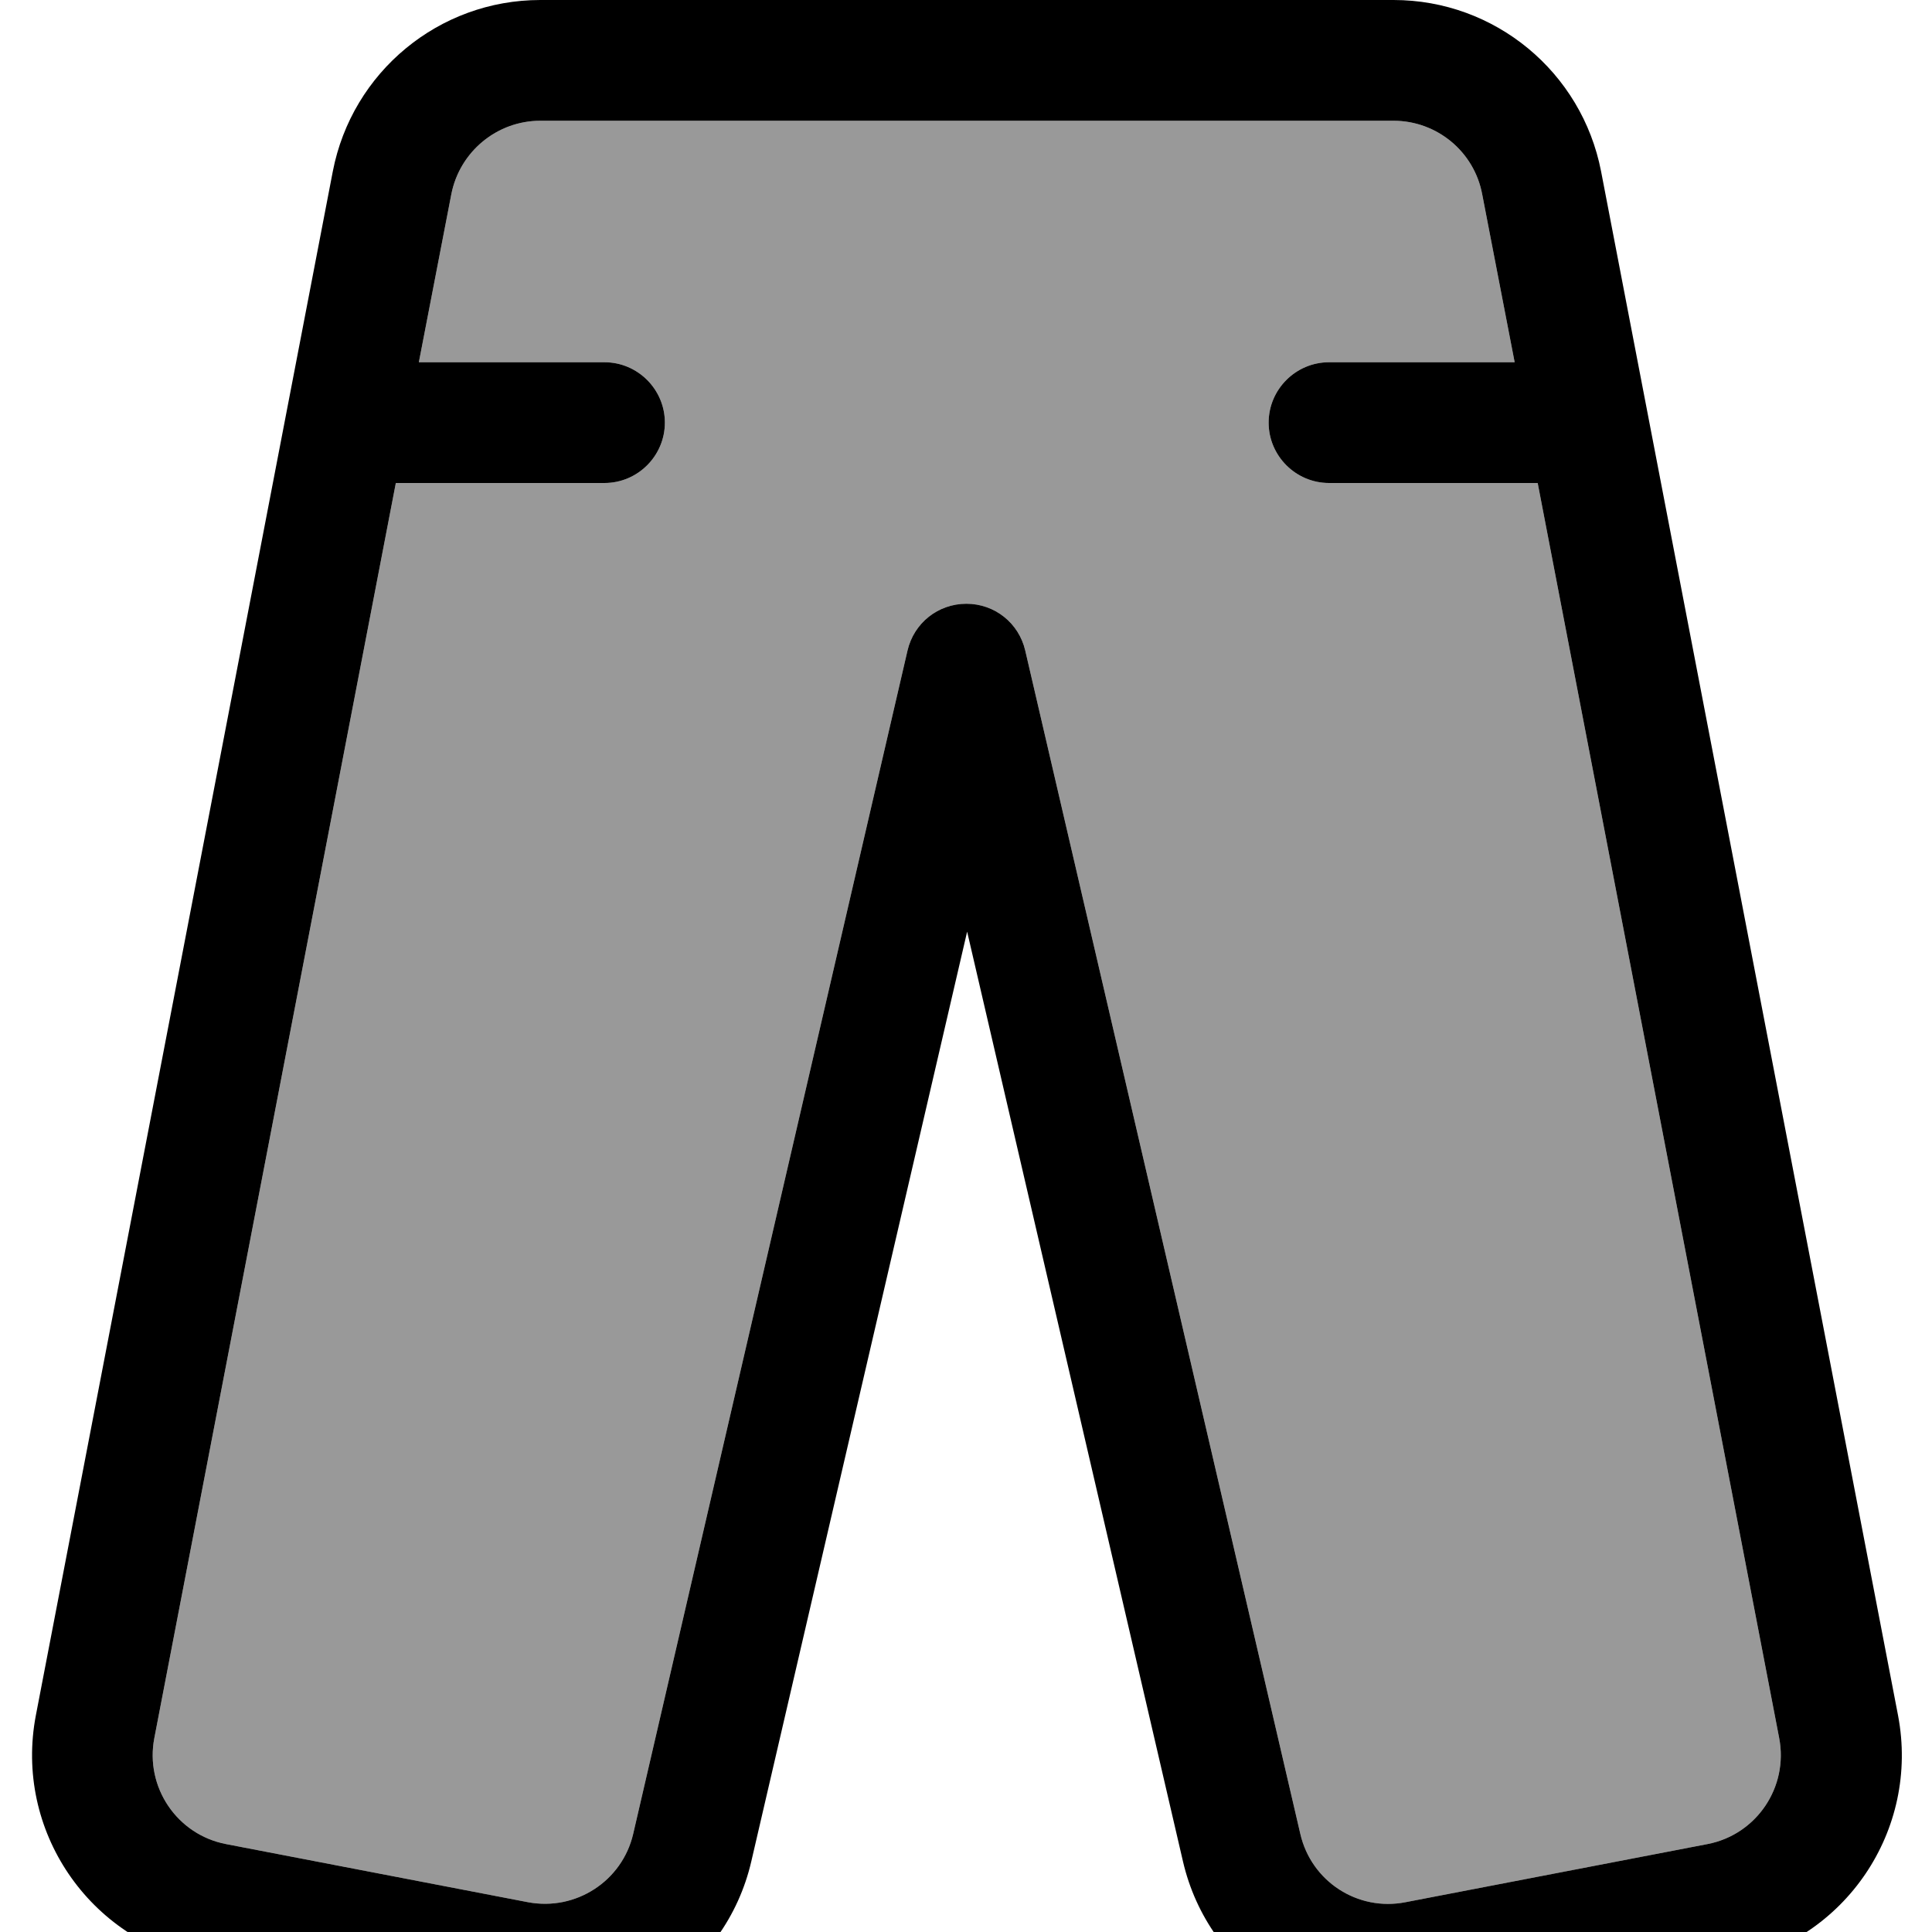 <svg xmlns="http://www.w3.org/2000/svg" viewBox="0 0 512 512"><!--! Font Awesome Pro 7.1.0 by @fontawesome - https://fontawesome.com License - https://fontawesome.com/license (Commercial License) Copyright 2025 Fonticons, Inc. --><path opacity=".4" fill="currentColor" d="M40.9 460.6c-2.5 13 6 25.6 19 28.1l80 15.4c12.7 2.4 25-5.6 27.9-18.1l72.7-313.6c1.7-7.3 8.1-12.4 15.6-12.4s13.9 5.1 15.6 12.4L344.6 486c2.9 12.6 15.2 20.6 27.9 18.1l80-15.4c13-2.5 21.5-15.1 19-28.1l-64-332.6-55.3 0c-8.8 0-16-7.2-16-16s7.2-16 16-16l49.2 0-8.6-44.5C390.7 40.2 380.8 32 369.3 32L143.2 32c-11.5 0-21.4 8.2-23.6 19.5l-8.6 44.5 49.2 0c8.8 0 16 7.2 16 16s-7.2 16-16 16l-55.3 0-64 332.6z"/><path fill="currentColor" d="M88.2 45.4C93.3 19.1 116.3 0 143.2 0L369.3 0c26.9 0 49.9 19.1 55 45.4L503 454.6c5.8 30.4-14 59.7-44.4 65.6l-80 15.4c-29.6 5.7-58.3-13-65.1-42.3l-57.2-246.4-57.2 246.4c-6.8 29.3-35.6 48-65.1 42.3l-80-15.4C23.6 514.3 3.7 485 9.5 454.6L88.2 45.4zm55-13.4c-11.5 0-21.4 8.2-23.6 19.5l-8.6 44.5 49.2 0c8.8 0 16 7.2 16 16s-7.2 16-16 16l-55.3 0-64 332.6c-2.5 13 6 25.6 19 28.1l80 15.4c12.7 2.4 25-5.6 27.9-18.1l72.7-313.6c1.7-7.3 8.1-12.4 15.6-12.4s13.9 5.1 15.6 12.4L344.6 486c2.9 12.6 15.2 20.6 27.9 18.1l80-15.4c13-2.5 21.5-15.1 19-28.1l-64-332.6-55.3 0c-8.8 0-16-7.2-16-16s7.2-16 16-16l49.2 0-8.6-44.5C390.7 40.2 380.8 32 369.3 32L143.2 32z"/></svg>
